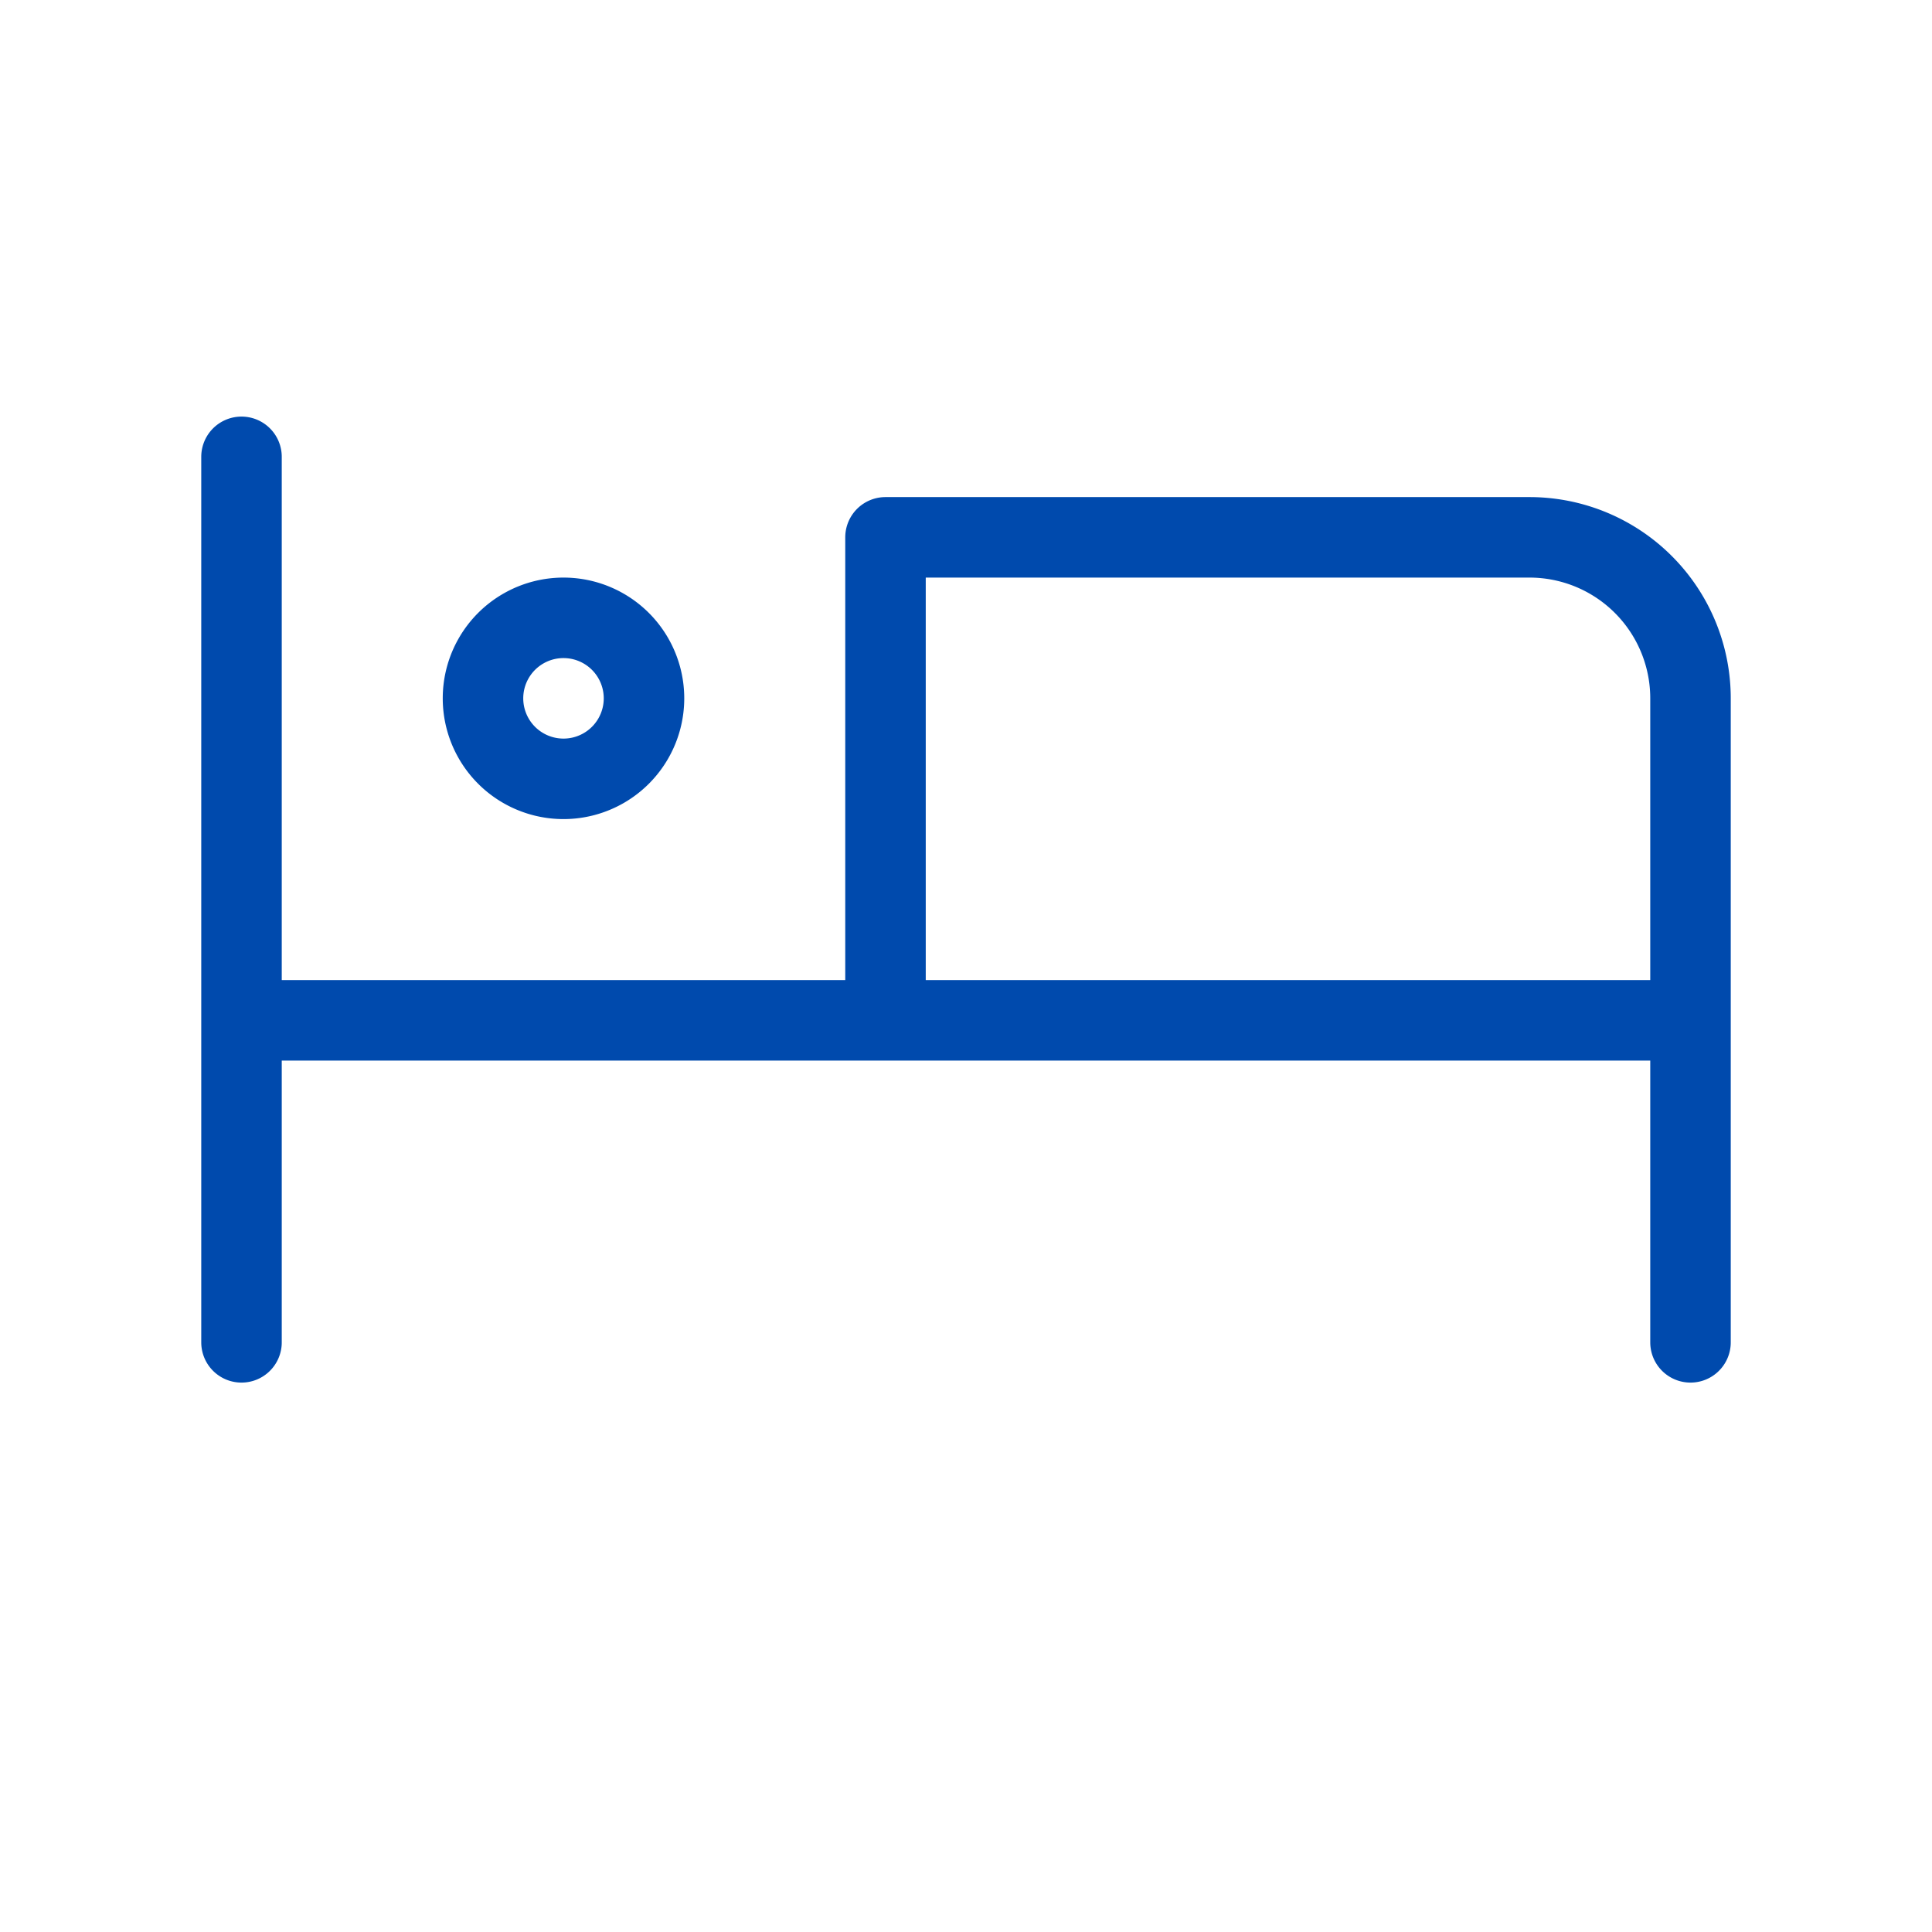 <svg width="48" height="48" fill="none" xmlns="http://www.w3.org/2000/svg"><path d="M6 11.35v22m0-8h36m0 8v-16a4 4 0 00-4-4H22v12m-10-8a2 2 0 104 0 2 2 0 00-4 0z" stroke="#004AAD" stroke-width="2" stroke-linecap="round" stroke-linejoin="round"/></svg>